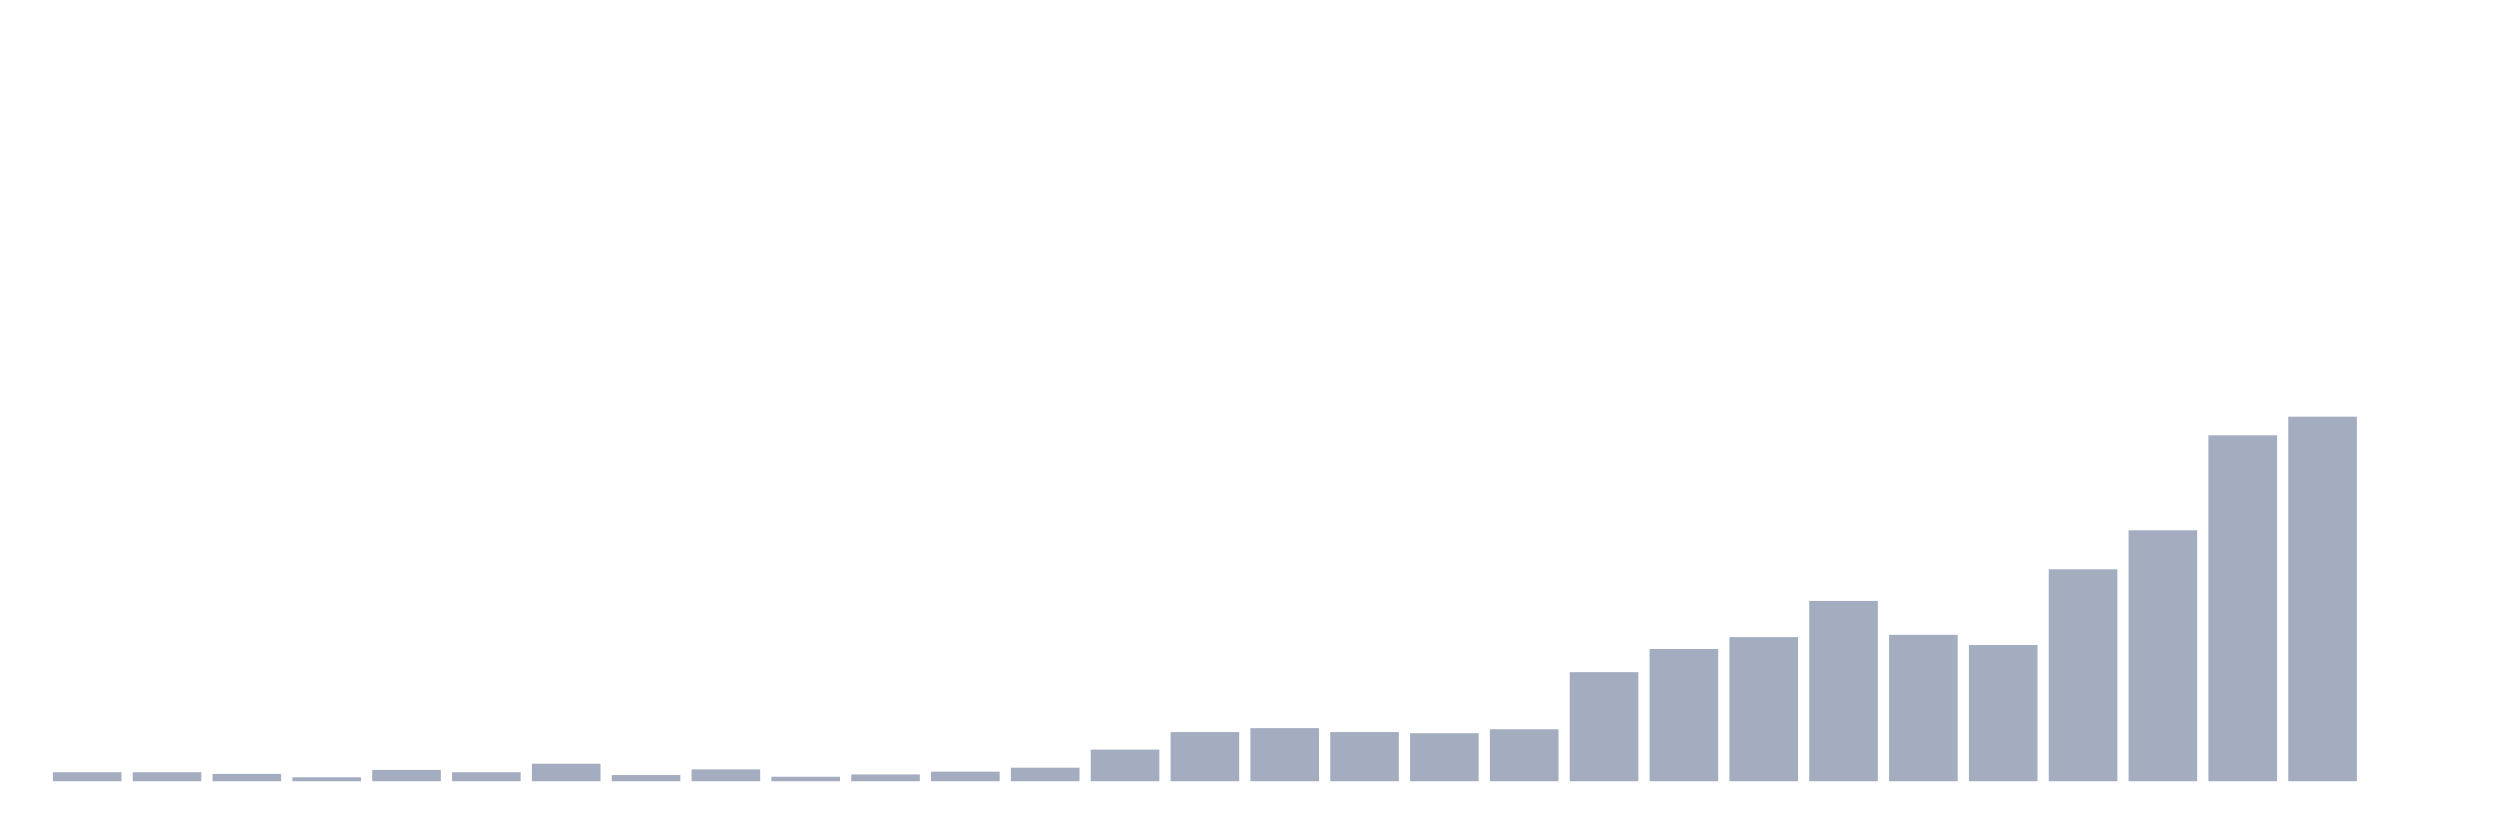 <svg xmlns="http://www.w3.org/2000/svg" viewBox="0 0 480 160"><g transform="translate(10,10)"><rect class="bar" x="0.153" width="13.175" y="138.264" height="1.736" fill="rgb(164,173,192)"></rect><rect class="bar" x="15.482" width="13.175" y="138.264" height="1.736" fill="rgb(164,173,192)"></rect><rect class="bar" x="30.81" width="13.175" y="138.589" height="1.411" fill="rgb(164,173,192)"></rect><rect class="bar" x="46.138" width="13.175" y="139.24" height="0.76" fill="rgb(164,173,192)"></rect><rect class="bar" x="61.466" width="13.175" y="137.829" height="2.171" fill="rgb(164,173,192)"></rect><rect class="bar" x="76.794" width="13.175" y="138.264" height="1.736" fill="rgb(164,173,192)"></rect><rect class="bar" x="92.123" width="13.175" y="136.636" height="3.364" fill="rgb(164,173,192)"></rect><rect class="bar" x="107.451" width="13.175" y="138.806" height="1.194" fill="rgb(164,173,192)"></rect><rect class="bar" x="122.779" width="13.175" y="137.721" height="2.279" fill="rgb(164,173,192)"></rect><rect class="bar" x="138.107" width="13.175" y="139.132" height="0.868" fill="rgb(164,173,192)"></rect><rect class="bar" x="153.436" width="13.175" y="138.698" height="1.302" fill="rgb(164,173,192)"></rect><rect class="bar" x="168.764" width="13.175" y="138.155" height="1.845" fill="rgb(164,173,192)"></rect><rect class="bar" x="184.092" width="13.175" y="137.395" height="2.605" fill="rgb(164,173,192)"></rect><rect class="bar" x="199.42" width="13.175" y="133.922" height="6.078" fill="rgb(164,173,192)"></rect><rect class="bar" x="214.748" width="13.175" y="130.558" height="9.442" fill="rgb(164,173,192)"></rect><rect class="bar" x="230.077" width="13.175" y="129.798" height="10.202" fill="rgb(164,173,192)"></rect><rect class="bar" x="245.405" width="13.175" y="130.558" height="9.442" fill="rgb(164,173,192)"></rect><rect class="bar" x="260.733" width="13.175" y="130.775" height="9.225" fill="rgb(164,173,192)"></rect><rect class="bar" x="276.061" width="13.175" y="130.016" height="9.984" fill="rgb(164,173,192)"></rect><rect class="bar" x="291.39" width="13.175" y="119.054" height="20.946" fill="rgb(164,173,192)"></rect><rect class="bar" x="306.718" width="13.175" y="114.605" height="25.395" fill="rgb(164,173,192)"></rect><rect class="bar" x="322.046" width="13.175" y="112.326" height="27.674" fill="rgb(164,173,192)"></rect><rect class="bar" x="337.374" width="13.175" y="105.38" height="34.62" fill="rgb(164,173,192)"></rect><rect class="bar" x="352.702" width="13.175" y="111.891" height="28.109" fill="rgb(164,173,192)"></rect><rect class="bar" x="368.031" width="13.175" y="113.845" height="26.155" fill="rgb(164,173,192)"></rect><rect class="bar" x="383.359" width="13.175" y="99.302" height="40.698" fill="rgb(164,173,192)"></rect><rect class="bar" x="398.687" width="13.175" y="91.814" height="48.186" fill="rgb(164,173,192)"></rect><rect class="bar" x="414.015" width="13.175" y="73.581" height="66.419" fill="rgb(164,173,192)"></rect><rect class="bar" x="429.344" width="13.175" y="70" height="70" fill="rgb(164,173,192)"></rect><rect class="bar" x="444.672" width="13.175" y="140" height="0" fill="rgb(164,173,192)"></rect></g></svg>